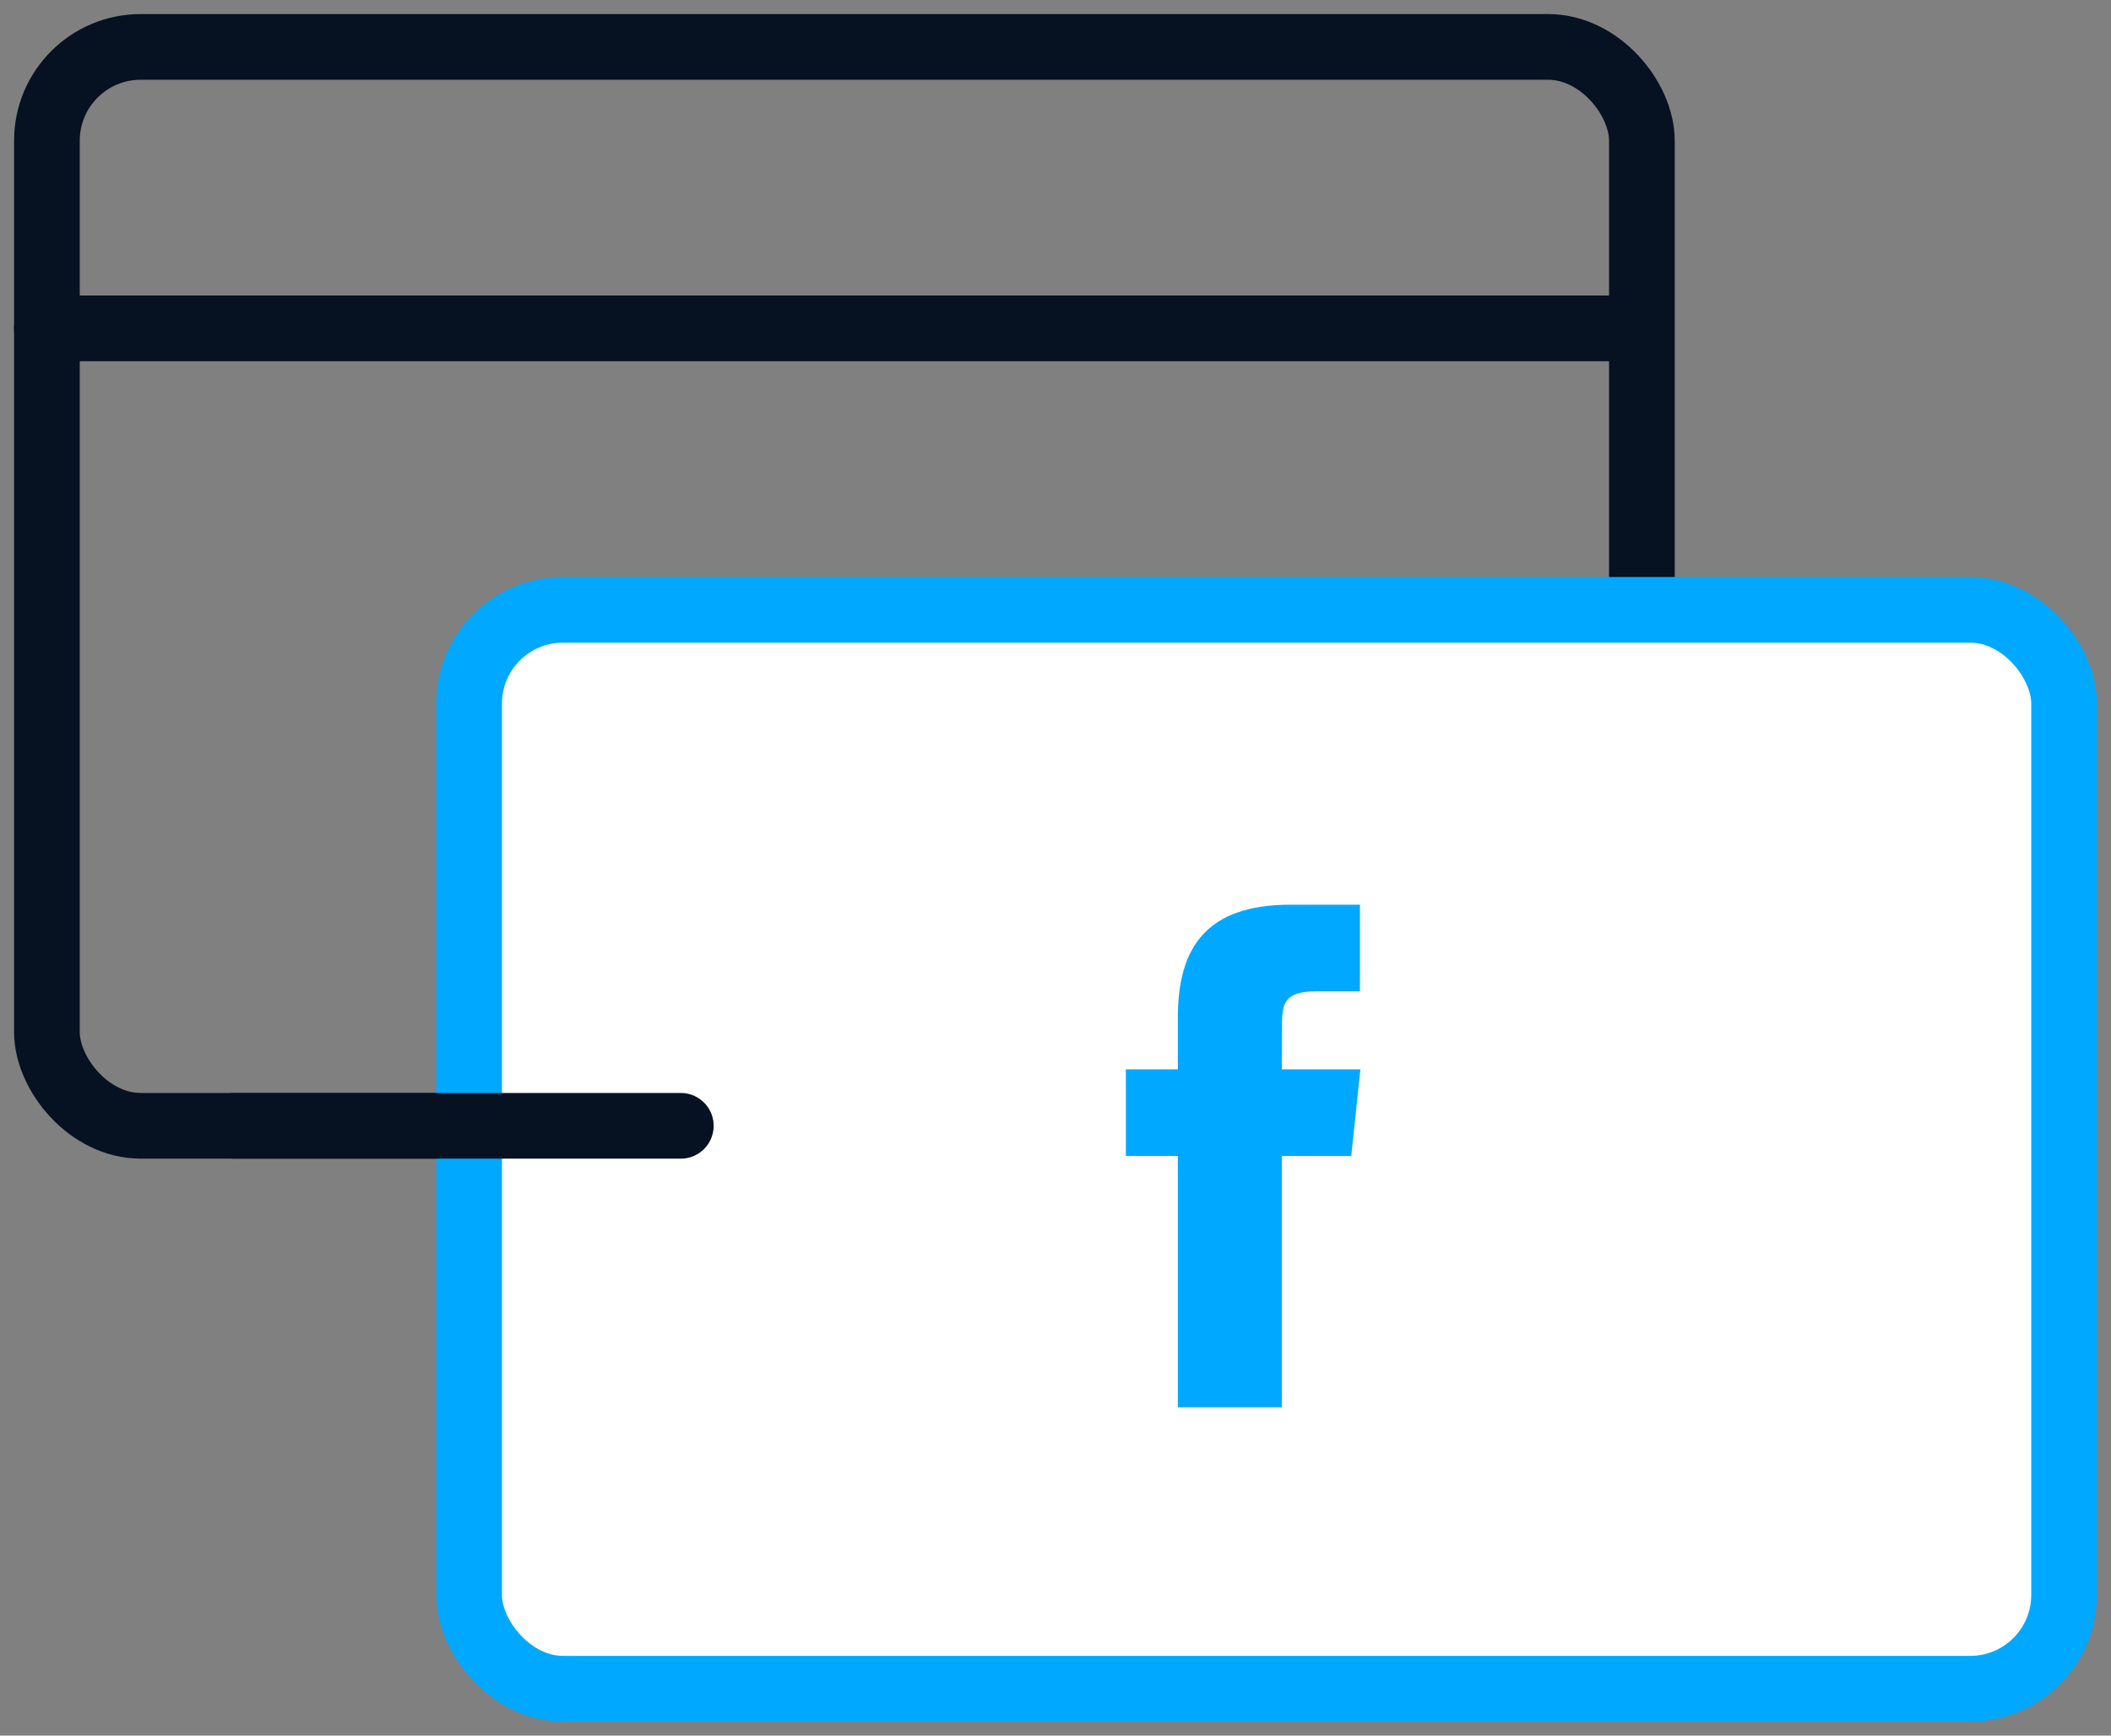 <?xml version="1.0" encoding="UTF-8"?>
<svg width="45px" height="37px" viewBox="0 0 45 37" version="1.1" xmlns="http://www.w3.org/2000/svg" xmlns:xlink="http://www.w3.org/1999/xlink">
    <rect x="0" y="0" width="45" height="37" fill="#808080" stroke="none"/>
    <!-- Generator: Sketch 41 (35326) - http://www.bohemiancoding.com/sketch -->
    <title>tofacebook</title>
    <desc>Created with Sketch.</desc>
    <defs></defs>
    <g id="Symbols" stroke="none" stroke-width="1" fill="none" fill-rule="evenodd">
        <g id="Icons/transfers/to-facebook" transform="translate(0, -4)">
            <g id="tofacebook">
                <rect id="Rectangle-4" x="0" y="0" width="45" height="45"></rect>
                <rect id="Rectangle" stroke="#061122" stroke-width="1.4" x="1" y="5" width="34" height="23" rx="2"></rect>
                <path d="M1,11 L34.504,11" id="Path-2" stroke="#061122" stroke-width="1.4" stroke-linecap="round"></path>
                <rect id="Rectangle" stroke="#00A9FF" stroke-width="1.4" fill="#FFFFFF" x="10" y="17" width="34" height="23" rx="2"></rect>
                <path d="M27.325,34 L25.108,34 L25.108,28.642 L24,28.642 L24,26.796 L25.108,26.796 L25.108,25.688 C25.108,24.182 25.733,23.286 27.51,23.286 L28.99,23.286 L28.99,25.133 L28.065,25.133 C27.373,25.133 27.328,25.39 27.328,25.872 L27.325,26.796 L29,26.796 L28.804,28.642 L27.325,28.642 L27.325,34 L27.325,34 Z" id="Facebook" fill="#00A9FF"></path>
                <path d="M5,28 L14.513,28" id="Path-2" stroke="#061122" stroke-width="1.4" stroke-linecap="round"></path>
            </g>
        </g>
    </g>
</svg>